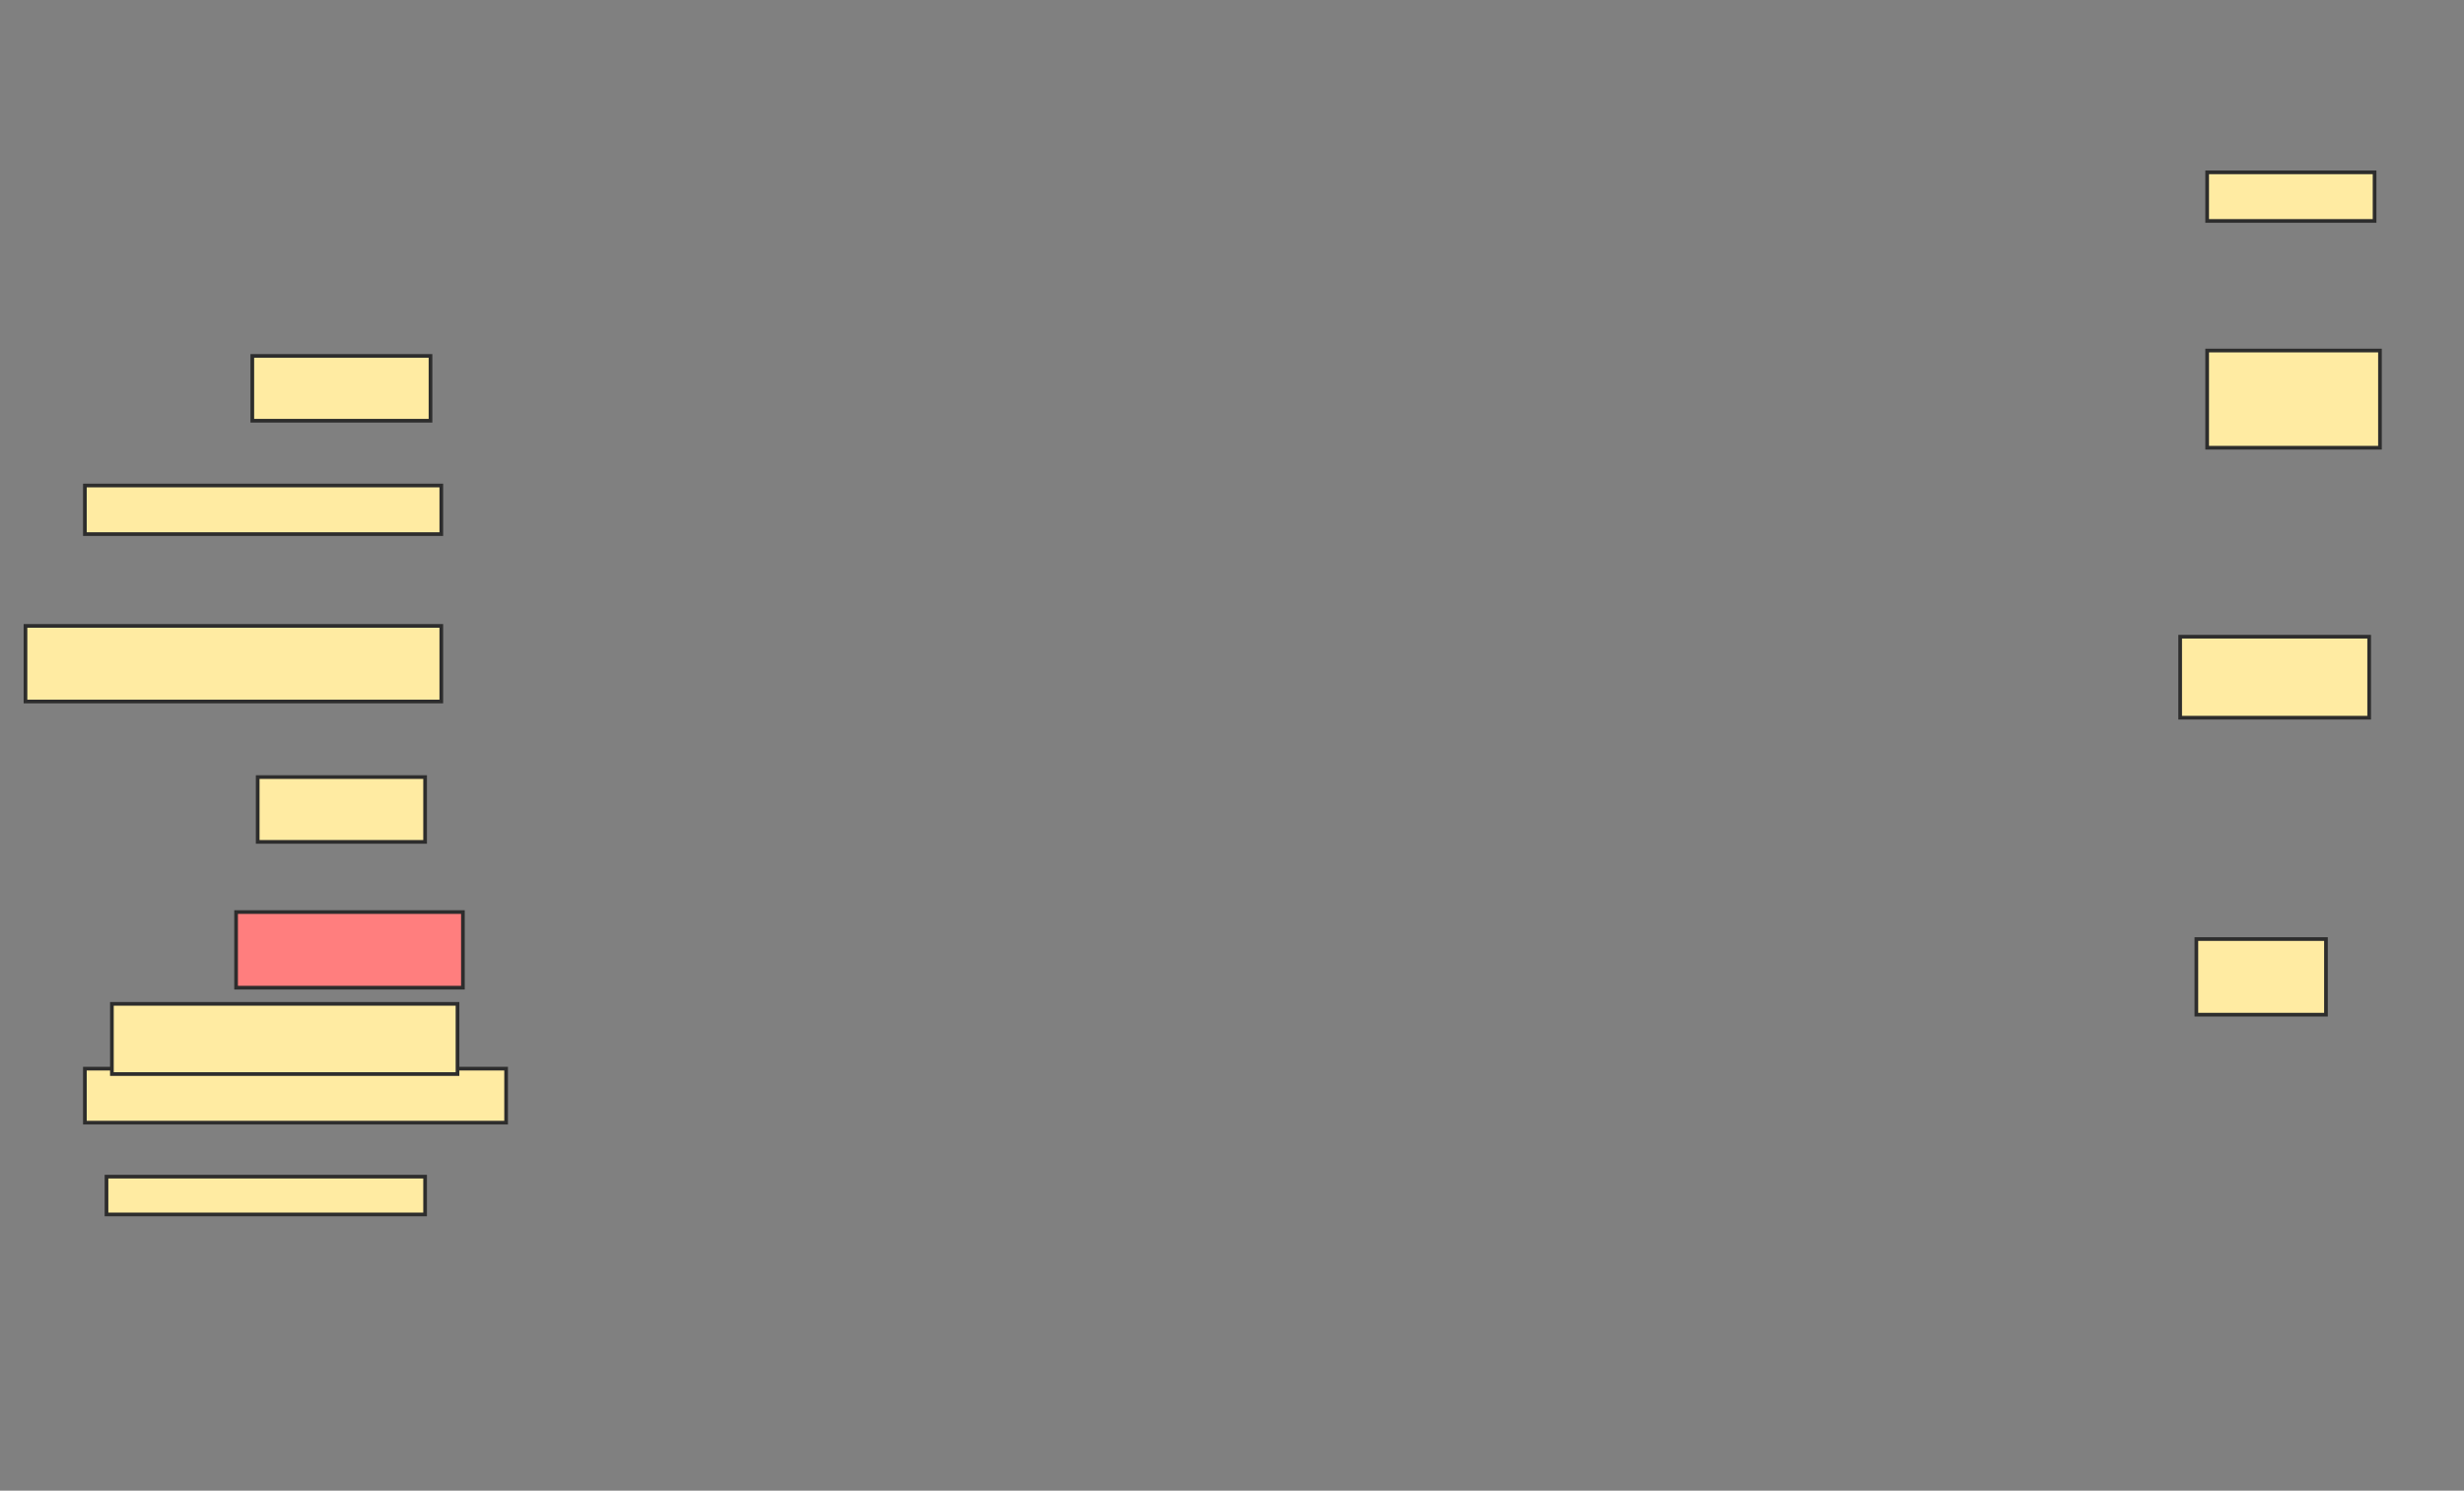 <svg height="406" width="671" xmlns="http://www.w3.org/2000/svg">
 <rect width="100%" height="100%" fill="#808080" stroke="none"/>
 <!-- Created with Image Occlusion Enhanced -->
 <g>
  <title>Labels</title>
 </g>
 <g>
  <title>Masks</title>
  <rect fill="#FFEBA2" height="17.647" id="3a032ef10621469ebce774a2007511c8-ao-1" stroke="#2D2D2D" width="48.529" x="68.706" y="96.941"/>
  <rect fill="#FFEBA2" height="13.235" id="3a032ef10621469ebce774a2007511c8-ao-2" stroke="#2D2D2D" width="45.588" x="601.059" y="46.941"/>
  <rect fill="#FFEBA2" height="26.471" id="3a032ef10621469ebce774a2007511c8-ao-3" stroke="#2D2D2D" width="47.059" x="601.059" y="95.471"/>
  <rect fill="#FFEBA2" height="22.059" id="3a032ef10621469ebce774a2007511c8-ao-4" stroke="#2D2D2D" width="51.471" x="593.706" y="173.412"/>
  <rect fill="#FFEBA2" height="20.588" id="3a032ef10621469ebce774a2007511c8-ao-5" stroke="#2D2D2D" width="35.294" x="598.118" y="255.765"/>
  <rect fill="#FFEBA2" height="10.294" id="3a032ef10621469ebce774a2007511c8-ao-6" stroke="#2D2D2D" width="86.765" x="29" y="320.471"/>
  <rect fill="#FFEBA2" height="14.706" id="3a032ef10621469ebce774a2007511c8-ao-7" stroke="#2D2D2D" width="114.706" x="23.118" y="291.059"/>
  <rect fill="#FFEBA2" height="19.118" id="3a032ef10621469ebce774a2007511c8-ao-8" stroke="#2D2D2D" width="94.118" x="30.471" y="273.412"/>
  <rect class="qshape" fill="#FF7E7E" height="20.588" id="3a032ef10621469ebce774a2007511c8-ao-9" stroke="#2D2D2D" width="61.765" x="64.294" y="248.412"/>
  <rect fill="#FFEBA2" height="17.647" id="3a032ef10621469ebce774a2007511c8-ao-10" stroke="#2D2D2D" width="45.588" x="70.176" y="211.647"/>
  <rect fill="#FFEBA2" height="20.588" id="3a032ef10621469ebce774a2007511c8-ao-11" stroke="#2D2D2D" width="113.235" x="6.941" y="170.471"/>
  <rect fill="#FFEBA2" height="13.235" id="3a032ef10621469ebce774a2007511c8-ao-12" stroke="#2D2D2D" width="97.059" x="23.118" y="132.235"/>
 </g>
</svg>